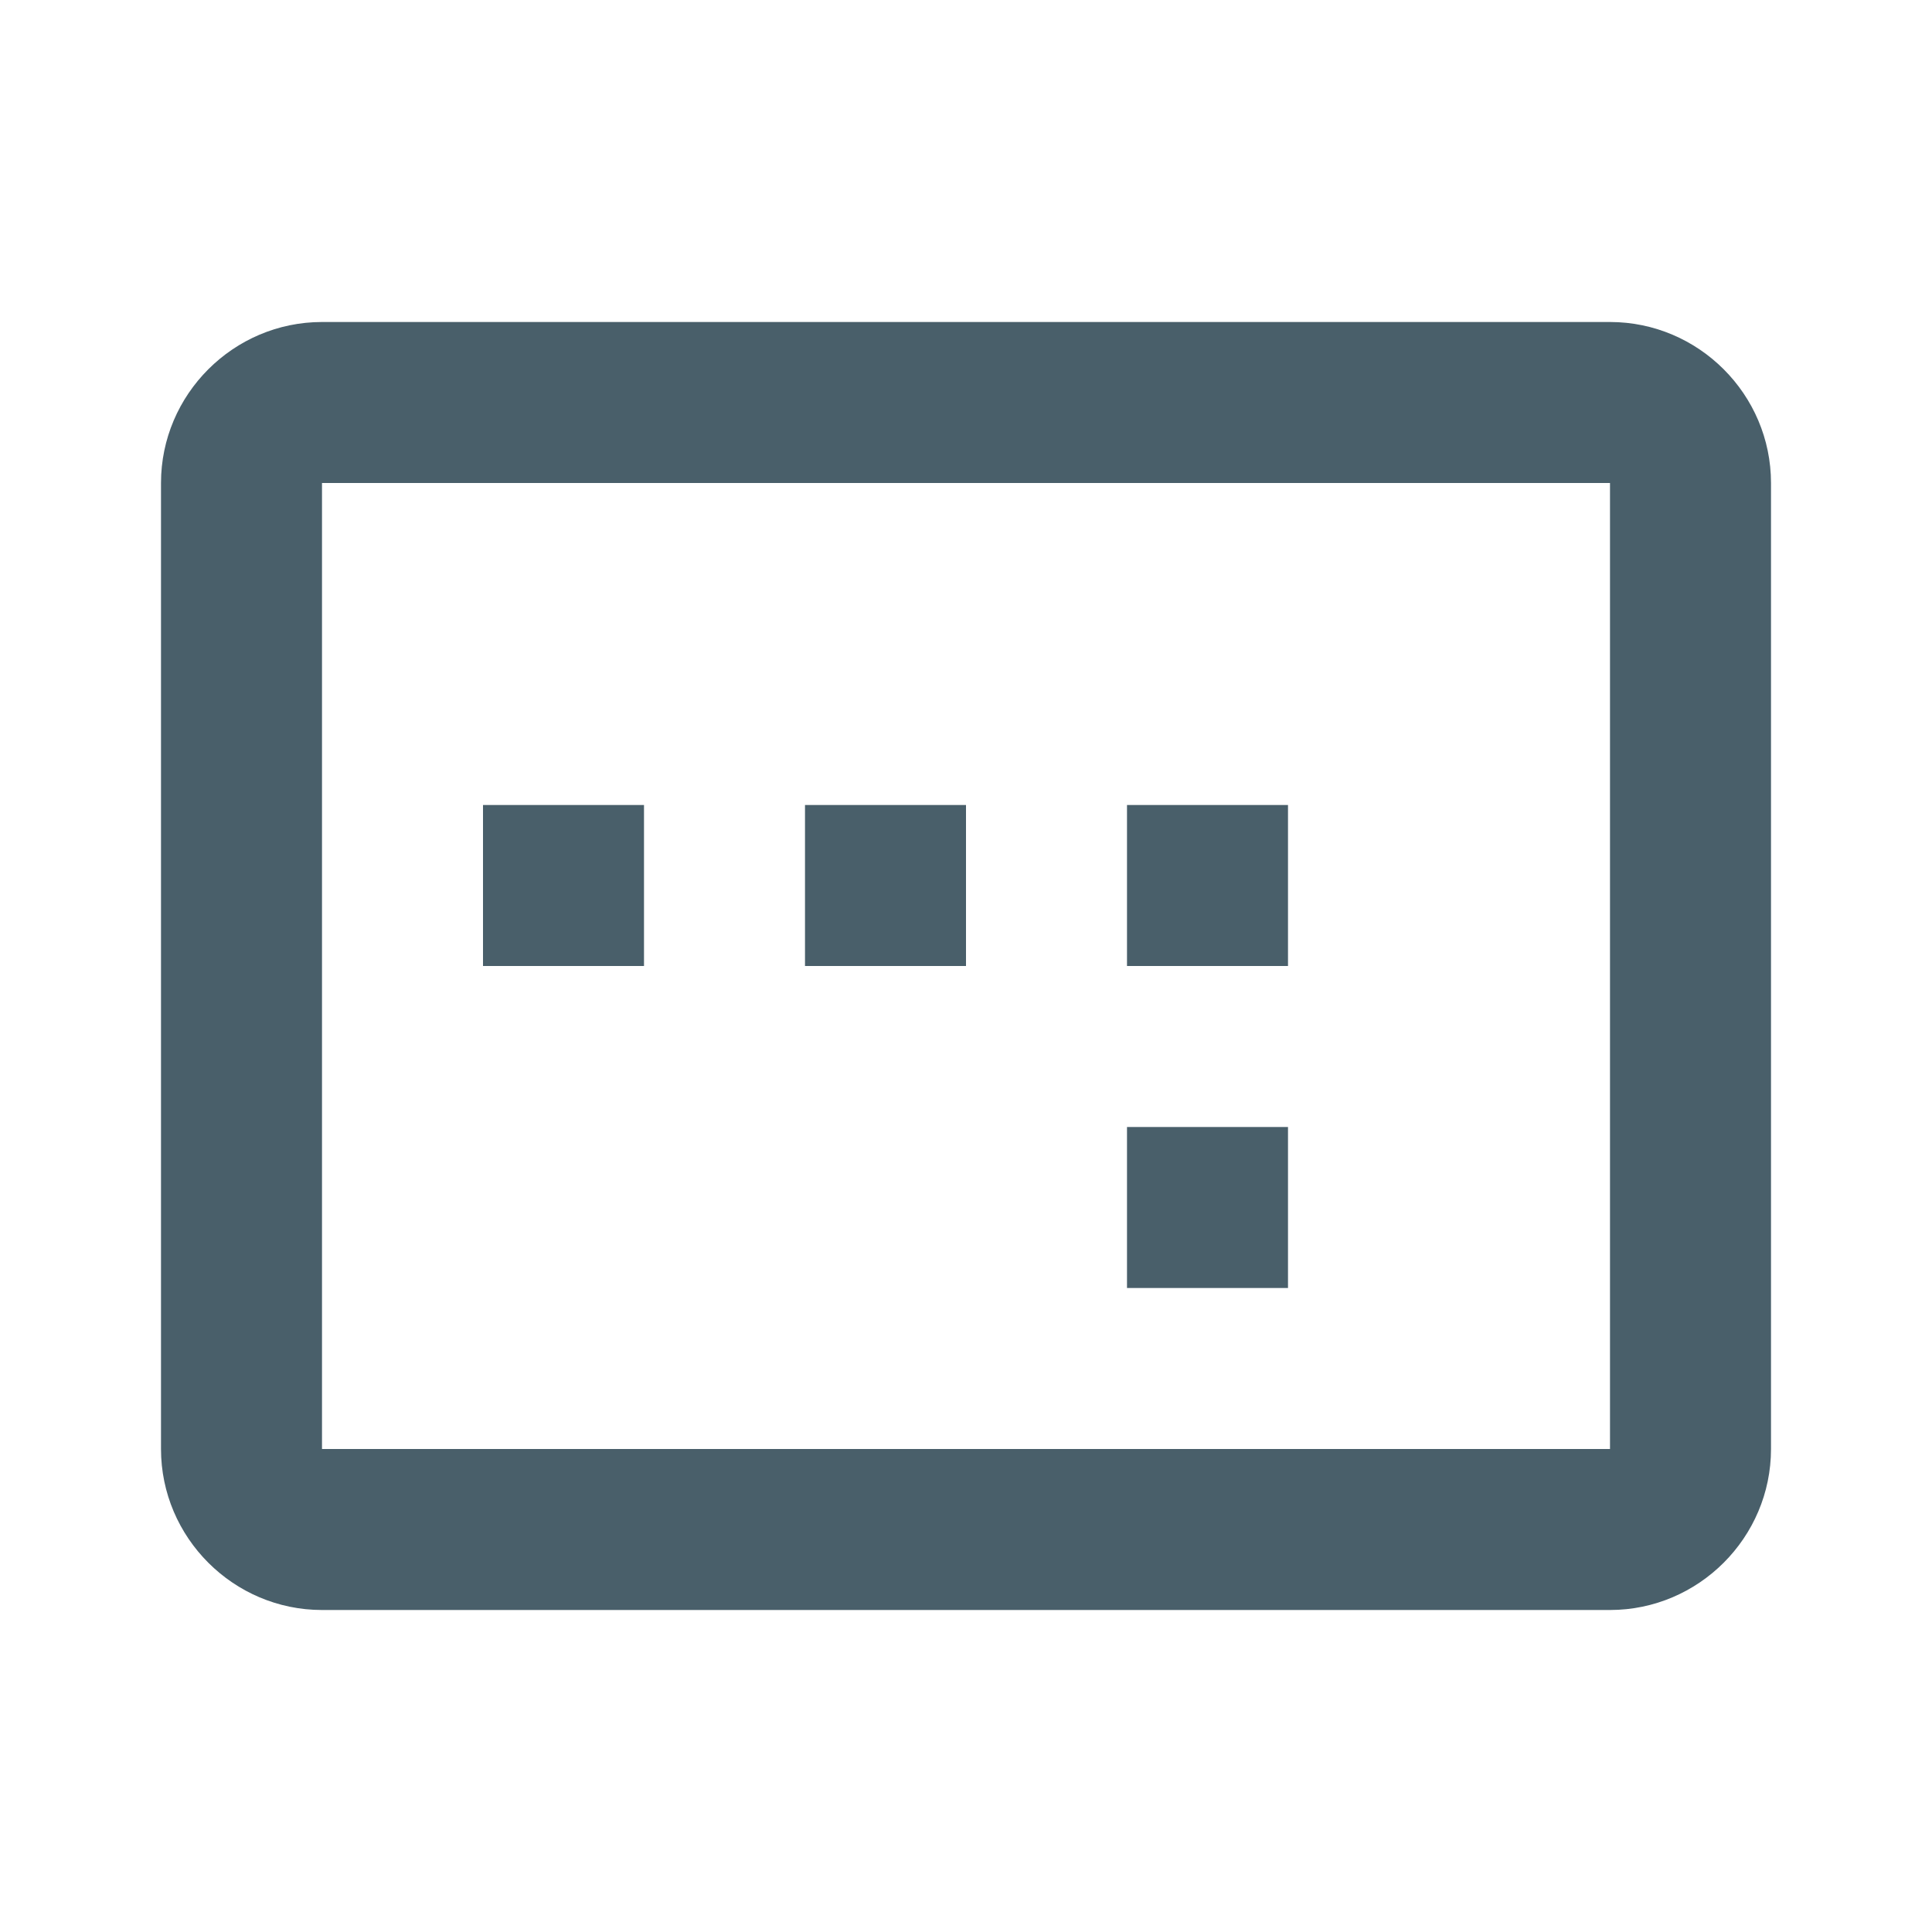 <svg width="24" height="24" viewBox="0 0 24 24" fill="none" xmlns="http://www.w3.org/2000/svg">
<path d="M16 10H14V12H16V10ZM16 14H14V16H16V14ZM8 10H6V12H8V10ZM12 10H10V12H12V10ZM20 4H4C2.9 4 2 4.9 2 6V18C2 19.1 2.9 20 4 20H20C21.1 20 22 19.1 22 18V6C22 4.9 21.1 4 20 4ZM20 18H4V6H20V18Z" fill="#495F6A"/>
</svg>
